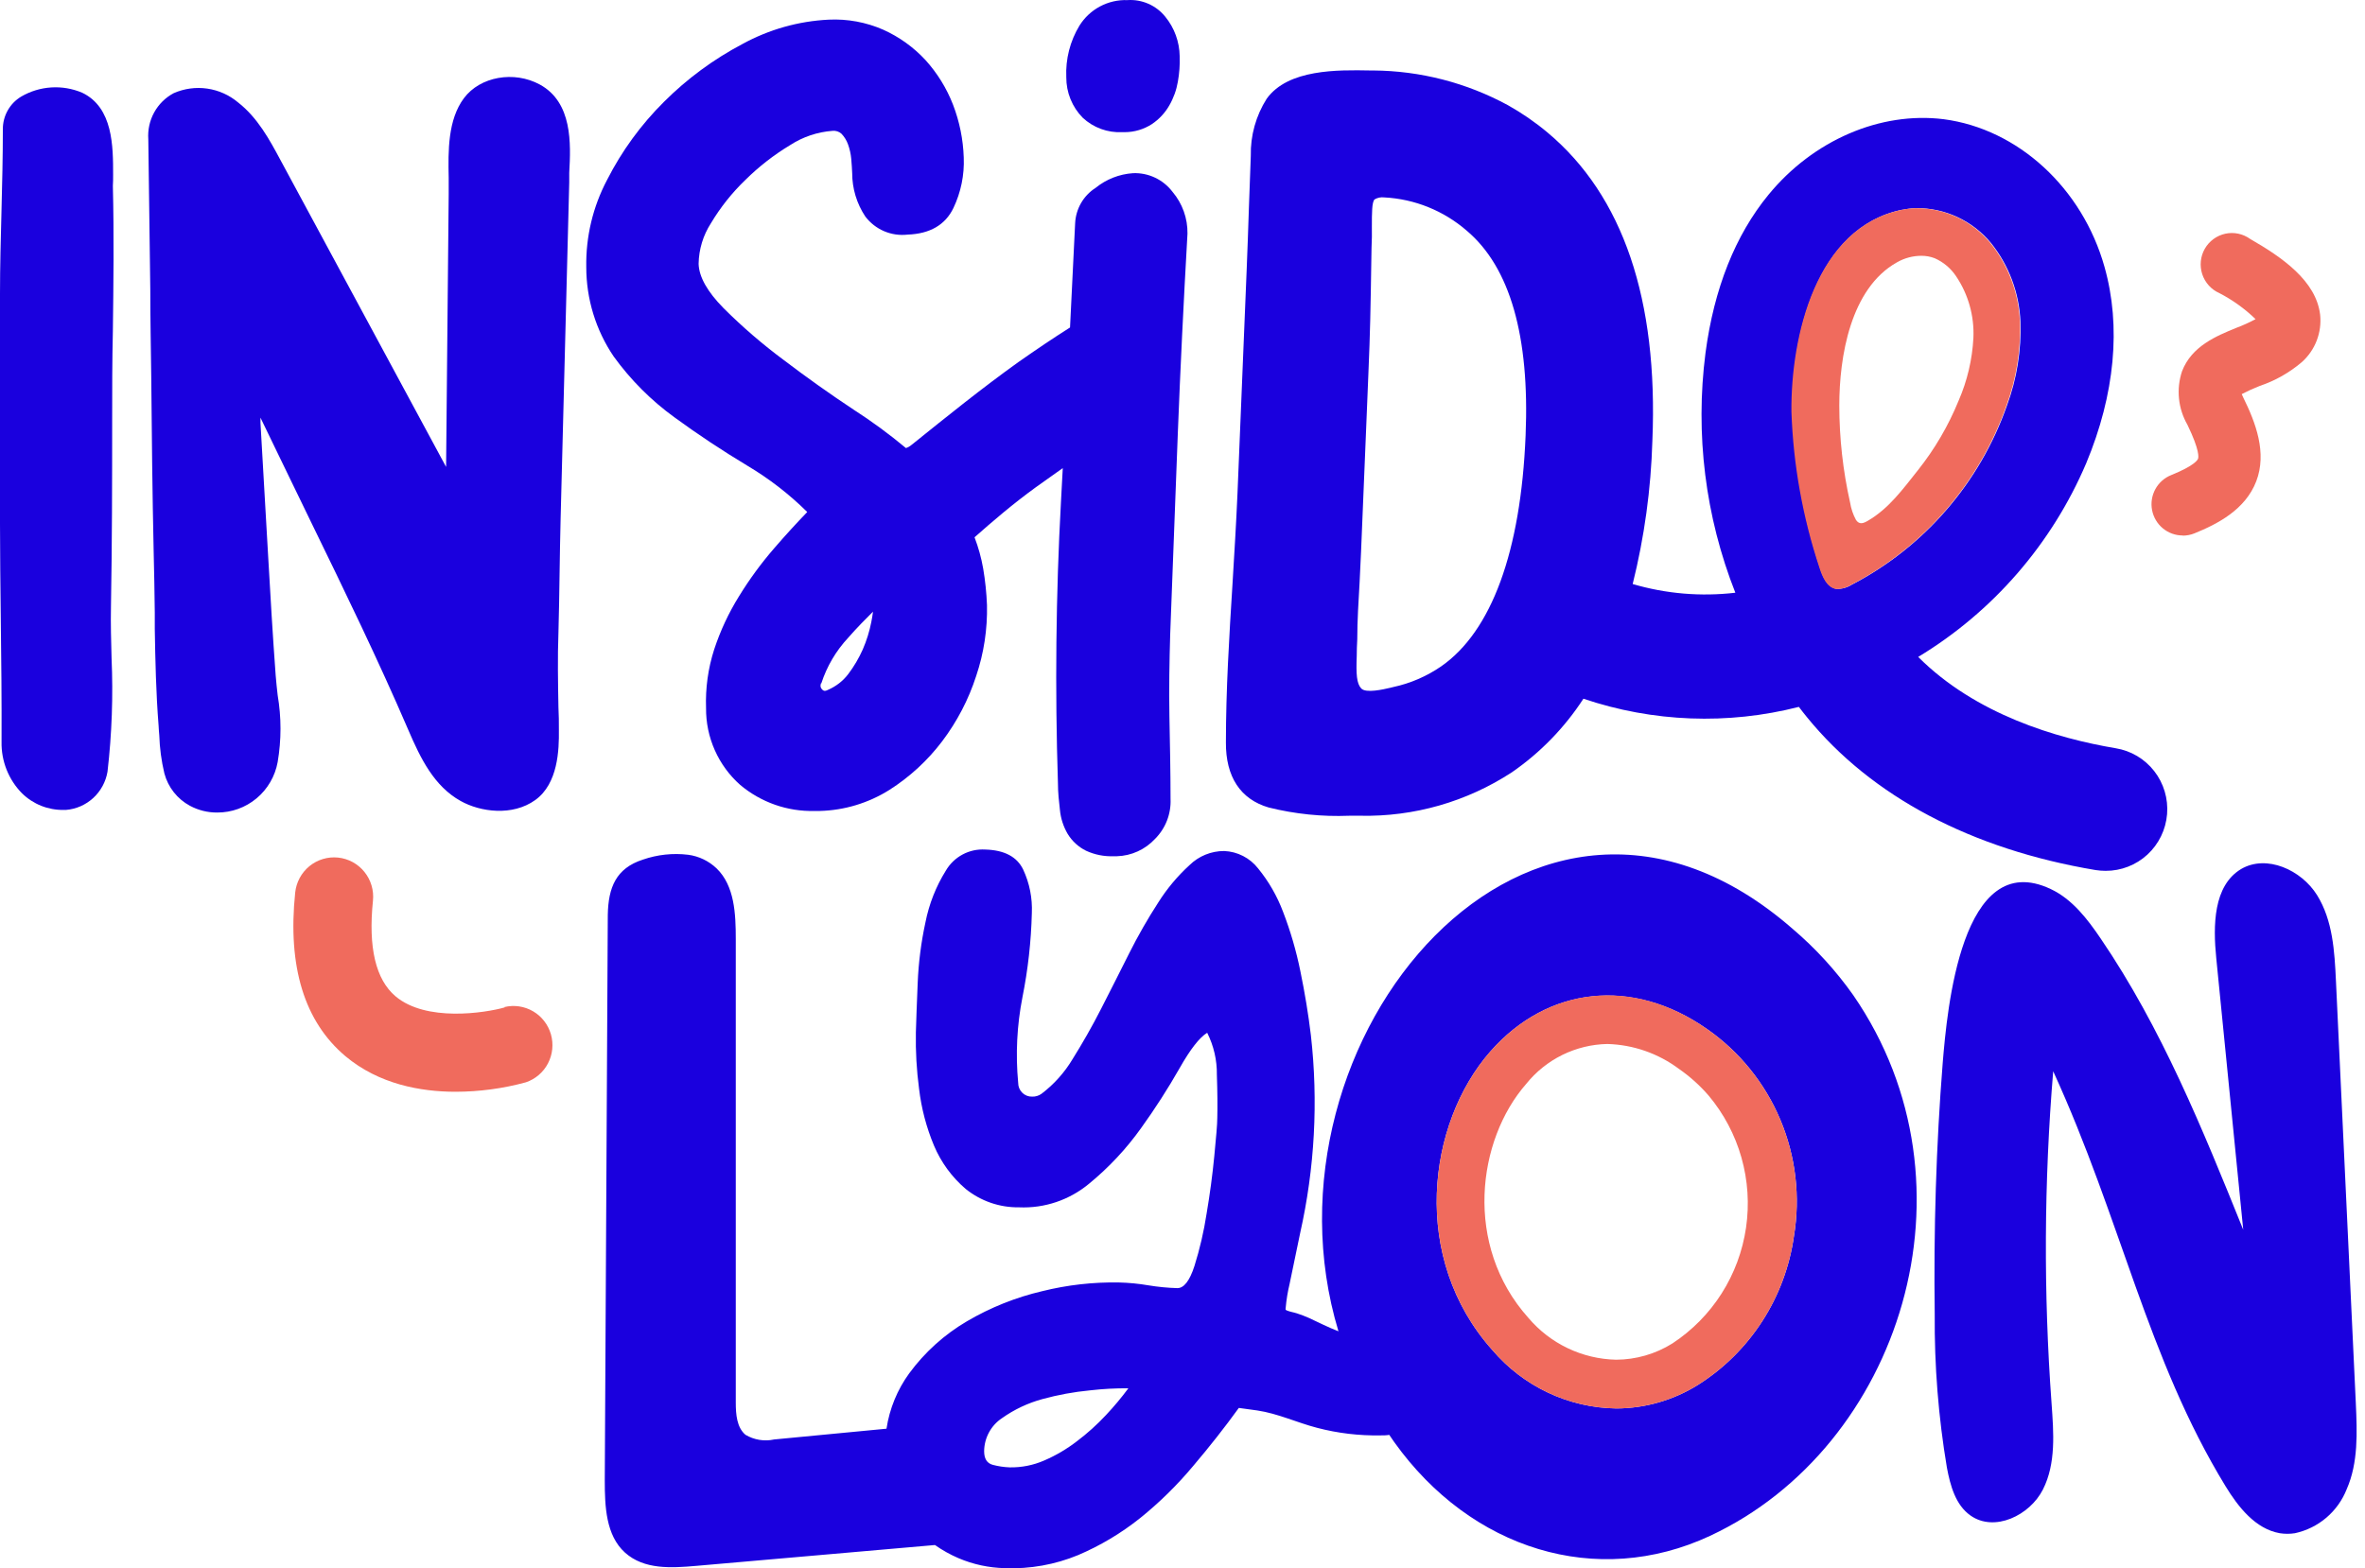 <svg xmlns="http://www.w3.org/2000/svg" width="199" height="132" viewBox="0 0 199 132" fill="none"><path d="M56.748 35.124C58.697 36.55 60.762 37.918 62.885 39.197C64.717 40.285 66.409 41.594 67.924 43.095C67.016 44.039 66.078 45.062 65.132 46.159C64.043 47.416 63.058 48.762 62.187 50.181C61.313 51.586 60.61 53.091 60.093 54.664C59.581 56.257 59.35 57.927 59.41 59.6C59.4 60.822 59.651 62.031 60.147 63.146C60.642 64.261 61.37 65.257 62.282 66.064C64.038 67.54 66.269 68.32 68.557 68.258H68.972C71.047 68.205 73.071 67.594 74.832 66.489C76.547 65.399 78.055 64.01 79.283 62.386C80.534 60.73 81.501 58.873 82.14 56.894C82.787 54.974 83.094 52.954 83.049 50.927C83.008 49.898 82.901 48.872 82.729 47.856C82.572 46.957 82.328 46.075 82.002 45.223C83.493 43.9 85.245 42.401 87.129 41.033L88.917 39.761L89.426 39.402L89.274 42.232C88.845 50.042 88.765 58.006 89.019 65.904C89.019 66.723 89.106 67.483 89.186 68.171C89.254 68.88 89.475 69.566 89.834 70.181C90.206 70.797 90.746 71.292 91.39 71.608C92.112 71.94 92.901 72.097 93.695 72.068H93.986C94.59 72.05 95.184 71.911 95.734 71.66C96.285 71.409 96.78 71.05 97.192 70.606C97.63 70.167 97.972 69.641 98.197 69.062C98.421 68.483 98.522 67.863 98.494 67.242C98.494 64.953 98.443 62.642 98.399 60.302C98.356 57.962 98.399 55.658 98.465 53.392C98.678 47.673 98.891 42.037 99.105 36.484C99.316 31.058 99.592 25.398 99.919 19.665C99.939 18.378 99.492 17.128 98.661 16.148C98.273 15.637 97.769 15.227 97.19 14.954C96.612 14.68 95.977 14.55 95.338 14.576C94.187 14.652 93.088 15.084 92.189 15.812C91.686 16.132 91.266 16.57 90.966 17.088C90.667 17.606 90.495 18.189 90.466 18.788C90.321 21.713 90.178 24.638 90.037 27.563C88.663 28.433 87.238 29.391 85.674 30.488C82.613 32.682 79.632 35.088 76.752 37.406L76.694 37.45C76.558 37.569 76.4 37.658 76.229 37.713C74.83 36.545 73.361 35.466 71.829 34.481C69.873 33.187 67.903 31.79 65.969 30.32C64.168 28.984 62.467 27.518 60.878 25.932C59.526 24.558 58.813 23.3 58.784 22.203C58.804 20.992 59.162 19.811 59.817 18.795C60.619 17.451 61.597 16.221 62.725 15.139C63.859 14.018 65.121 13.036 66.485 12.214C67.552 11.521 68.774 11.109 70.04 11.014C70.179 10.998 70.32 11.011 70.453 11.054C70.586 11.097 70.708 11.168 70.811 11.263C71.053 11.519 71.239 11.823 71.357 12.155C71.498 12.544 71.588 12.95 71.626 13.362C71.669 13.837 71.691 14.239 71.706 14.568C71.706 15.87 72.091 17.143 72.811 18.225C73.223 18.767 73.768 19.193 74.392 19.459C75.017 19.726 75.7 19.825 76.374 19.746C78.25 19.68 79.544 18.927 80.228 17.501C80.857 16.179 81.154 14.723 81.093 13.259C81.044 11.737 80.739 10.233 80.192 8.813C79.655 7.428 78.868 6.153 77.872 5.054C76.871 3.973 75.664 3.106 74.323 2.502C72.879 1.869 71.309 1.578 69.735 1.654C67.188 1.778 64.702 2.481 62.464 3.709C60.036 4.989 57.813 6.628 55.868 8.572C53.931 10.494 52.314 12.716 51.076 15.153C49.888 17.406 49.288 19.924 49.331 22.473C49.329 25.163 50.135 27.791 51.644 30.013C53.066 31.977 54.789 33.703 56.748 35.124ZM69.11 57.516C69.575 56.085 70.347 54.774 71.371 53.677C72.098 52.843 72.826 52.112 73.458 51.483C73.422 51.754 73.378 52.039 73.32 52.331C73.164 53.136 72.92 53.92 72.593 54.671C72.266 55.406 71.856 56.1 71.371 56.741C70.93 57.317 70.349 57.77 69.684 58.057C69.379 58.218 69.284 58.13 69.204 58.057C69.124 57.984 68.972 57.823 69.081 57.516H69.11Z" fill="#1A00DE"></path><path d="M94.412 11.124H94.638C95.45 11.123 96.245 10.887 96.928 10.444C97.525 10.043 98.022 9.51 98.383 8.886C98.742 8.265 98.989 7.584 99.11 6.875C99.237 6.169 99.288 5.45 99.263 4.733C99.245 3.521 98.82 2.35 98.055 1.413C97.675 0.938 97.186 0.562 96.63 0.318C96.074 0.074 95.468 -0.033 94.863 0.009C94.062 -0.02 93.268 0.163 92.559 0.541C91.851 0.918 91.254 1.476 90.828 2.159C90.038 3.464 89.653 4.976 89.722 6.502C89.719 7.134 89.839 7.76 90.076 8.345C90.313 8.929 90.662 9.461 91.104 9.91C91.547 10.323 92.069 10.643 92.637 10.852C93.205 11.06 93.808 11.153 94.412 11.124Z" fill="#1A00DE"></path><path d="M45.426 7.117C43.245 5.932 40.401 6.444 39.042 8.257C37.682 10.071 37.704 12.696 37.755 14.963C37.755 15.431 37.755 15.892 37.755 16.331L37.536 39.3L23.568 13.413C22.681 11.76 21.67 9.895 20.034 8.623C19.293 7.999 18.393 7.595 17.436 7.457C16.479 7.319 15.503 7.452 14.617 7.841C13.924 8.209 13.353 8.773 12.973 9.462C12.594 10.152 12.422 10.938 12.479 11.724L12.646 24.382C12.646 26.832 12.697 29.281 12.726 31.695C12.77 36.521 12.821 41.516 12.93 46.43C12.973 48.141 13.005 49.847 13.024 51.549V52.938C13.068 55.556 13.126 58.335 13.344 61.07C13.344 61.326 13.388 61.596 13.402 61.882C13.436 62.966 13.58 64.044 13.832 65.099C13.986 65.675 14.256 66.214 14.625 66.682C14.994 67.15 15.454 67.537 15.977 67.819C16.683 68.199 17.473 68.395 18.274 68.39C19.484 68.396 20.657 67.973 21.588 67.196C22.518 66.419 23.147 65.338 23.364 64.141C23.681 62.28 23.681 60.379 23.364 58.518C23.299 57.955 23.241 57.399 23.197 56.85C22.943 53.413 22.761 50.269 22.572 46.964L21.917 35.592C21.917 35.468 21.917 35.322 21.917 35.154C22.465 36.275 23.006 37.394 23.539 38.51L26.237 44.075C28.992 49.728 31.836 55.578 34.352 61.428C35.399 63.871 36.533 66.174 38.758 67.417C40.416 68.346 43.121 68.719 45.041 67.337C46.96 65.955 47.048 63.11 47.026 61.45C47.026 60.806 47.026 60.17 46.989 59.527C46.953 57.472 46.91 55.344 46.989 53.26C47.033 51.622 47.062 49.991 47.084 48.353C47.106 46.715 47.135 45.26 47.171 43.709L47.898 15.351C47.898 15.088 47.898 14.817 47.898 14.539C48.037 12.082 48.175 8.623 45.426 7.117Z" fill="#1A00DE"></path><path d="M106.752 67.966C108.965 68.517 111.244 68.751 113.522 68.66H114.46C118.98 68.755 123.423 67.481 127.214 65.004C129.604 63.354 131.649 61.25 133.235 58.81C139.086 60.787 145.38 61.026 151.363 59.498C151.588 59.797 151.821 60.09 152.053 60.375C157.478 67.037 165.869 71.476 176.326 73.231C176.607 73.275 176.892 73.296 177.176 73.297C178.477 73.303 179.731 72.815 180.69 71.932C181.648 71.048 182.24 69.833 182.346 68.53C182.453 67.227 182.066 65.931 181.264 64.902C180.462 63.873 179.304 63.186 178.02 62.978C173.068 62.145 166.247 60.141 161.405 55.293C167.7 51.485 172.645 45.783 175.54 38.993C177.962 33.186 178.493 27.468 177.082 22.466C175.22 15.833 169.81 10.853 163.55 10.034C158.212 9.369 152.57 11.804 148.803 16.396C146.011 19.804 144.229 24.279 143.509 29.691C142.626 36.529 143.489 43.48 146.018 49.889C143.119 50.228 140.181 49.98 137.38 49.157C138.363 45.21 138.919 41.167 139.037 37.099C139.532 25.201 136.565 16.477 130.224 11.161C129.186 10.29 128.068 9.519 126.887 8.857C123.403 6.964 119.51 5.96 115.551 5.932H115.311C112.555 5.881 108.388 5.808 106.585 8.309C105.677 9.742 105.211 11.414 105.247 13.113C105.189 14.575 105.135 16.038 105.087 17.501C105.029 19.248 104.97 20.996 104.898 22.744L104.127 41.53C104.018 44.068 103.858 46.649 103.705 49.187C103.429 53.574 103.153 58.064 103.153 62.488C103.131 65.384 104.381 67.278 106.752 67.966ZM115.434 19.117C115.434 17.903 115.434 17.025 115.66 16.784C115.908 16.638 116.196 16.579 116.481 16.616C119.042 16.749 121.486 17.737 123.426 19.424C127.061 22.503 128.719 28.302 128.37 36.653C127.97 46.422 125.505 53.15 121.251 56.097C120.033 56.932 118.665 57.521 117.223 57.83L116.983 57.889C116.423 58.02 114.932 58.371 114.54 57.947C114.147 57.523 114.103 56.741 114.162 55.198C114.162 54.783 114.176 54.322 114.205 53.816C114.205 52.221 114.314 50.591 114.402 49.011C114.445 48.148 114.489 47.285 114.525 46.415C114.661 43.188 114.794 39.963 114.925 36.74L115.143 31.417C115.289 27.921 115.318 26.51 115.405 20.879C115.441 20.214 115.441 19.629 115.434 19.117ZM160.081 17.654C160.462 17.575 160.849 17.529 161.237 17.515C162.434 17.506 163.619 17.763 164.705 18.269C165.791 18.775 166.753 19.516 167.52 20.44C169.035 22.323 169.907 24.646 170.007 27.066C170.093 29.475 169.707 31.877 168.872 34.137C166.579 40.66 161.898 46.058 155.784 49.23C155.407 49.465 154.969 49.582 154.526 49.567C153.74 49.428 153.37 48.543 153.137 47.775C151.741 43.522 150.963 39.089 150.825 34.612C150.723 28.323 152.817 19.109 160.081 17.647V17.654Z" fill="#1A00DE"></path><path d="M198.229 118.131C197.666 106.279 197.109 94.428 196.556 82.577C196.44 80.076 196.287 77.458 194.964 75.337C193.64 73.216 190.717 71.893 188.579 73.143C186.231 74.547 186.209 77.911 186.485 80.653L188.754 103.506C185.344 95.059 181.89 86.533 176.763 79.001C175.643 77.348 174.364 75.681 172.56 74.832C165.027 71.264 163.835 85.07 163.471 89.414C162.911 96.471 162.7 103.549 162.795 110.621C162.761 114.945 163.104 119.264 163.82 123.528C164.104 125.041 164.547 126.679 165.812 127.564C167.819 128.976 170.786 127.564 171.899 125.371C173.011 123.177 172.8 120.581 172.626 118.124C171.945 108.816 171.991 99.468 172.764 90.167C178.508 102.716 180.675 114.299 187.256 125.078C188.339 126.855 189.787 128.69 191.83 129.049C192.251 129.115 192.681 129.115 193.102 129.049C194.077 128.839 194.986 128.39 195.747 127.742C196.508 127.094 197.098 126.267 197.465 125.334C198.44 123.104 198.338 120.566 198.229 118.131Z" fill="#1A00DE"></path><path d="M42.471 84.792C40.784 85.267 35.847 86.028 33.28 83.856C31.615 82.445 30.975 79.754 31.382 75.812C31.427 75.38 31.386 74.943 31.262 74.527C31.139 74.111 30.935 73.723 30.663 73.386C30.39 73.049 30.055 72.769 29.675 72.562C29.295 72.355 28.878 72.226 28.448 72.181C28.018 72.137 27.584 72.178 27.17 72.302C26.756 72.426 26.37 72.631 26.035 72.905C25.7 73.179 25.422 73.517 25.216 73.899C25.011 74.281 24.882 74.7 24.838 75.132C24.191 81.362 25.616 85.992 29.062 88.895C31.877 91.257 35.396 91.893 38.348 91.893C40.343 91.888 42.328 91.621 44.253 91.096C45.053 90.825 45.718 90.254 46.11 89.502C46.502 88.75 46.591 87.875 46.357 87.059C46.124 86.243 45.587 85.549 44.858 85.121C44.128 84.694 43.263 84.565 42.442 84.763L42.471 84.792Z" fill="#F06B5D"></path><path d="M183.669 45.084C184.003 45.082 184.334 45.018 184.644 44.894C186.593 44.104 188.934 42.898 189.85 40.507C190.766 38.115 189.807 35.578 188.745 33.435C188.694 33.333 188.658 33.245 188.629 33.172C189.12 32.915 189.625 32.686 190.141 32.484C191.44 32.047 192.645 31.365 193.69 30.474C194.243 29.979 194.671 29.359 194.938 28.664C195.205 27.97 195.303 27.221 195.224 26.481C194.882 23.643 192.053 21.669 189.334 20.111C189.036 19.895 188.695 19.744 188.335 19.668C187.975 19.592 187.603 19.593 187.244 19.672C186.884 19.75 186.545 19.903 186.248 20.121C185.951 20.34 185.703 20.618 185.52 20.939C185.337 21.26 185.223 21.616 185.186 21.985C185.149 22.353 185.189 22.724 185.304 23.076C185.419 23.427 185.606 23.751 185.853 24.025C186.1 24.299 186.401 24.518 186.738 24.667C187.857 25.245 188.885 25.985 189.792 26.861C189.271 27.141 188.732 27.386 188.178 27.592C186.498 28.28 184.418 29.128 183.604 31.249C183.358 31.988 183.271 32.771 183.349 33.546C183.426 34.321 183.667 35.071 184.055 35.746C185.116 37.94 184.986 38.495 184.956 38.598C184.927 38.7 184.68 39.183 182.695 39.987C182.126 40.212 181.654 40.63 181.36 41.169C181.065 41.707 180.967 42.332 181.083 42.935C181.199 43.539 181.521 44.083 181.993 44.472C182.465 44.862 183.058 45.073 183.669 45.07V45.084Z" fill="#F06B5D"></path><path d="M153.092 47.783C153.325 48.514 153.696 49.435 154.481 49.574C154.924 49.589 155.362 49.472 155.739 49.238C161.853 46.065 166.534 40.667 168.828 34.144C169.663 31.885 170.048 29.482 169.962 27.073C169.863 24.653 168.991 22.33 167.475 20.448C166.708 19.524 165.747 18.782 164.661 18.276C163.574 17.77 162.39 17.513 161.193 17.523C160.804 17.536 160.418 17.582 160.037 17.662C152.765 19.124 150.678 28.367 150.737 34.656C150.892 39.123 151.685 43.543 153.092 47.783ZM154.765 34.13C154.765 30.042 155.696 24.272 159.622 22.078C160.247 21.72 160.954 21.531 161.673 21.53C162.056 21.528 162.435 21.597 162.793 21.735C163.526 22.058 164.152 22.586 164.596 23.256C165.621 24.78 166.131 26.595 166.05 28.433C165.955 30.262 165.531 32.058 164.8 33.735C163.941 35.839 162.788 37.809 161.375 39.585C160.124 41.157 158.946 42.795 157.179 43.826C156.794 44.053 156.452 44.185 156.168 43.761C155.922 43.305 155.755 42.81 155.674 42.298C155.072 39.617 154.767 36.878 154.765 34.13Z" fill="#F06B5D"></path><path d="M9.518 14.714C9.518 12.323 9.518 9.054 6.915 7.804C6.094 7.456 5.204 7.303 4.314 7.359C3.425 7.415 2.56 7.677 1.789 8.126C1.314 8.408 0.922 8.81 0.65 9.293C0.378 9.775 0.237 10.321 0.24 10.875C0.24 13.194 0.182 15.534 0.124 17.8C0.065 20.067 0 22.415 0 24.755C0 28.928 0 33.101 0 37.274V44.06C0 46.671 0.036 49.326 0.065 51.995C0.109 55.446 0.145 59.015 0.131 62.445C0.115 63.245 0.26 64.041 0.556 64.785C0.852 65.529 1.293 66.205 1.854 66.774C2.316 67.226 2.862 67.582 3.461 67.822C4.06 68.061 4.7 68.18 5.345 68.17H5.555C6.41 68.1 7.217 67.745 7.849 67.163C8.48 66.58 8.902 65.803 9.046 64.953C9.414 61.776 9.528 58.575 9.387 55.38C9.351 53.998 9.307 52.565 9.337 51.037C9.431 45.728 9.438 40.404 9.438 35.41C9.438 32.887 9.438 30.334 9.497 27.863C9.547 23.907 9.598 19.819 9.497 15.643C9.518 15.351 9.518 15.036 9.518 14.714Z" fill="#1A00DE"></path><path d="M150.856 78.196C128.947 59.037 105.213 87.556 112.623 112.054C111.779 111.725 110.972 111.323 110.15 110.935C109.82 110.789 109.483 110.66 109.14 110.548C108.856 110.453 108.551 110.416 108.274 110.299C108.238 110.286 108.205 110.263 108.18 110.233C108.169 110.19 108.169 110.145 108.18 110.102C108.24 109.412 108.352 108.727 108.514 108.054C108.776 106.789 109.067 105.363 109.401 103.783C110.627 98.326 110.932 92.699 110.303 87.14C110.092 85.37 109.794 83.564 109.416 81.736C109.072 80.035 108.586 78.367 107.962 76.748C107.464 75.422 106.754 74.187 105.86 73.092C105.517 72.655 105.084 72.297 104.591 72.045C104.098 71.793 103.556 71.651 103.002 71.629C101.916 71.627 100.872 72.052 100.094 72.814C99.08 73.739 98.195 74.796 97.462 75.959C96.57 77.336 95.754 78.762 95.018 80.229C94.233 81.801 93.441 83.359 92.655 84.902C91.87 86.445 91.07 87.827 90.255 89.136C89.578 90.271 88.689 91.265 87.638 92.061C87.41 92.227 87.134 92.311 86.853 92.302C86.698 92.307 86.545 92.281 86.401 92.225C86.257 92.168 86.126 92.083 86.016 91.974C85.906 91.866 85.819 91.736 85.76 91.592C85.702 91.449 85.672 91.295 85.674 91.14C85.447 88.737 85.567 86.313 86.031 83.944C86.499 81.607 86.764 79.234 86.823 76.851C86.878 75.591 86.629 74.336 86.096 73.194C85.58 72.112 84.511 71.549 82.904 71.505C82.24 71.464 81.578 71.609 80.991 71.924C80.405 72.239 79.916 72.712 79.581 73.289C78.754 74.619 78.175 76.088 77.872 77.626C77.506 79.31 77.287 81.023 77.218 82.745C77.145 84.478 77.094 85.867 77.065 86.906C77.035 88.49 77.125 90.074 77.334 91.644C77.528 93.284 77.949 94.889 78.585 96.412C79.178 97.824 80.092 99.076 81.253 100.069C82.527 101.095 84.116 101.643 85.747 101.619C87.881 101.714 89.974 101.01 91.623 99.644C93.29 98.281 94.77 96.7 96.022 94.942C97.188 93.322 98.268 91.64 99.258 89.904C100.159 88.31 100.937 87.315 101.577 86.928C102.13 88.024 102.409 89.238 102.392 90.467C102.443 91.93 102.45 93.144 102.428 94.072C102.428 94.65 102.326 95.732 102.174 97.319C102.021 98.906 101.803 100.522 101.526 102.16C101.298 103.646 100.957 105.113 100.508 106.548C100.101 107.813 99.614 108.434 99.054 108.42C98.245 108.396 97.439 108.318 96.64 108.186C95.815 108.045 94.982 107.964 94.146 107.944C91.973 107.906 89.805 108.152 87.696 108.676C85.473 109.196 83.341 110.049 81.37 111.206C79.468 112.32 77.812 113.813 76.505 115.593C75.504 116.969 74.848 118.567 74.593 120.252L65.14 121.158C64.314 121.338 63.452 121.197 62.726 120.764C61.998 120.149 61.911 119.038 61.911 118.065V79.03C61.911 76.916 61.809 74.562 60.304 73.099C59.646 72.468 58.806 72.064 57.905 71.944C56.62 71.789 55.318 71.929 54.094 72.353C51.826 73.085 51.186 74.708 51.142 76.997L50.888 124.603C50.888 126.797 50.982 129.232 52.589 130.68C54.196 132.128 56.487 131.981 58.574 131.798L78.672 130.043C79.291 130.48 79.954 130.85 80.65 131.148C81.886 131.676 83.212 131.962 84.555 131.989C86.662 132.072 88.763 131.698 90.714 130.892C92.586 130.095 94.342 129.047 95.935 127.776C97.562 126.465 99.058 124.995 100.399 123.389C101.766 121.78 103.046 120.152 104.239 118.504L105.787 118.716C107.525 118.972 109.132 119.74 110.827 120.179C112.571 120.635 114.369 120.849 116.171 120.815C116.411 120.815 116.651 120.815 116.898 120.771L117.32 121.385C123.77 130.409 134.357 133.722 143.897 129.268C159.895 121.795 166.977 99.769 155.939 83.761C154.483 81.7 152.775 79.83 150.856 78.196ZM93.055 119.111C92.308 119.912 91.493 120.646 90.619 121.305C89.771 121.959 88.846 122.505 87.863 122.928C86.946 123.328 85.954 123.525 84.955 123.506C84.476 123.488 84 123.416 83.537 123.294C83.049 123.162 82.809 122.782 82.809 122.146C82.814 121.595 82.954 121.053 83.215 120.569C83.476 120.084 83.851 119.672 84.308 119.367C85.342 118.634 86.496 118.089 87.718 117.758C89.023 117.401 90.356 117.156 91.703 117.027C92.779 116.902 93.862 116.843 94.946 116.851C94.36 117.641 93.729 118.396 93.055 119.111ZM150.951 104.032C150.593 106.587 149.684 109.032 148.289 111.197C146.893 113.362 145.045 115.194 142.872 116.566C140.81 117.852 138.434 118.538 136.008 118.548C134.023 118.521 132.067 118.07 130.269 117.224C128.471 116.378 126.873 115.156 125.58 113.641C118.651 105.897 120.09 94.562 125.399 88.507C130.234 83.001 137.389 82.248 143.628 86.606C146.367 88.513 148.509 91.164 149.805 94.25C151.102 97.335 151.499 100.728 150.951 104.032Z" fill="#1A00DE"></path><path d="M143.627 86.606C137.388 82.218 130.233 83.001 125.397 88.507C120.089 94.562 118.649 105.897 125.579 113.641C126.871 115.156 128.469 116.378 130.267 117.224C132.065 118.07 134.021 118.521 136.006 118.548C138.432 118.538 140.808 117.852 142.87 116.566C145.043 115.194 146.892 113.362 148.287 111.197C149.683 109.032 150.591 106.587 150.949 104.032C151.498 100.728 151.1 97.335 149.804 94.25C148.507 91.164 146.365 88.513 143.627 86.606ZM140.718 113.078C139.296 113.966 137.658 114.439 135.984 114.445C134.573 114.415 133.184 114.084 131.909 113.474C130.634 112.864 129.503 111.989 128.589 110.906C123.157 104.829 124.277 95.959 128.429 91.22C129.255 90.196 130.293 89.366 131.471 88.787C132.65 88.209 133.939 87.896 135.25 87.871C137.426 87.932 139.531 88.664 141.278 89.97C142.196 90.609 143.032 91.36 143.765 92.207C145.044 93.731 145.987 95.511 146.531 97.429C147.074 99.347 147.207 101.36 146.918 103.333C146.63 105.306 145.929 107.196 144.86 108.876C143.791 110.556 142.379 111.988 140.718 113.078Z" fill="#F06B5D"></path></svg>